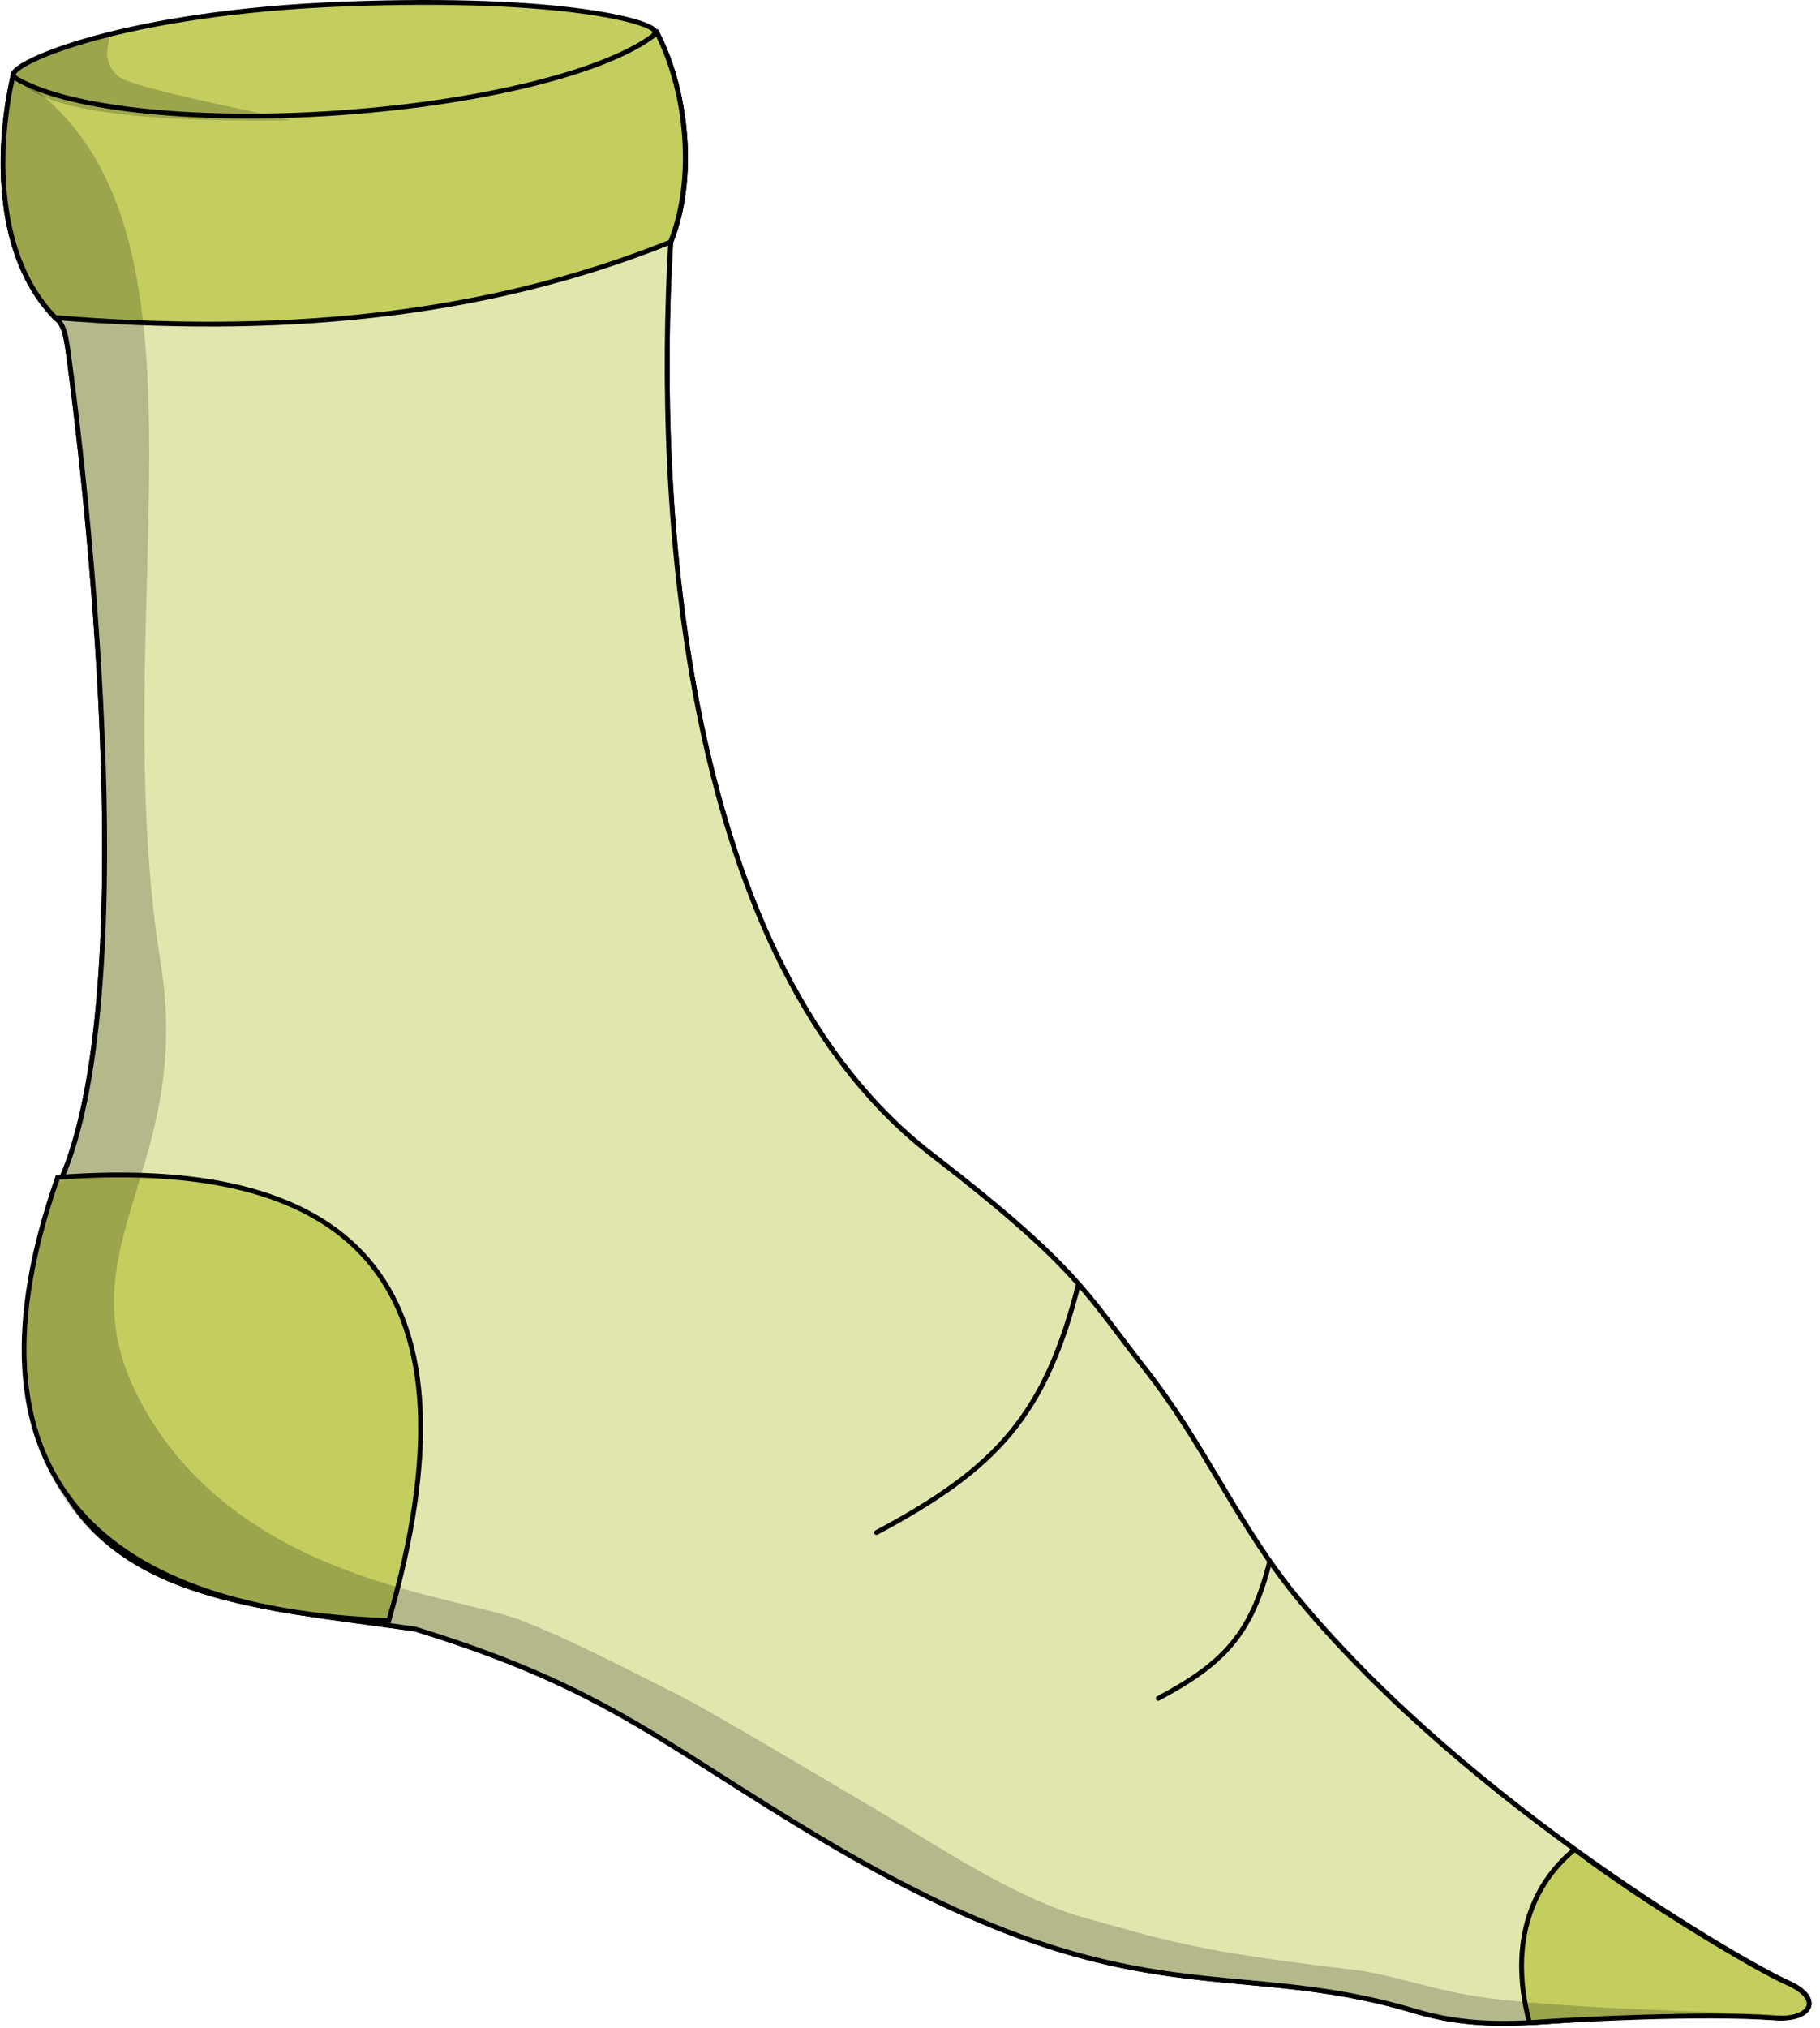 <svg width="377" height="420" viewBox="0 0 377 420" fill="none" xmlns="http://www.w3.org/2000/svg">
<path d="M236.966 283.192C225.316 268.362 223.416 262.632 193.766 239.682C140.926 199.812 135.756 104.542 138.926 50.182C144.146 37.182 142.366 18.952 136.106 6.852C120.136 23.502 20.226 30.492 2.686 15.872C-0.924 31.972 -0.674 53.432 11.466 65.822C13.226 67.132 13.586 69.482 13.956 71.662C19.266 110.162 28.896 206.932 12.696 244.192C7.736 255.602 6.026 268.122 6.086 280.742C8.676 331.012 46.676 331.622 86.066 337.382C125.496 349.532 136.856 360.912 170.006 380.702C234.356 419.102 253.516 404.702 292.966 416.442C314.376 422.812 327.806 414.982 367.696 417.832C375.016 418.352 377.796 413.942 370.286 410.582C361.176 406.502 305.146 374.302 269.556 331.882C256.416 316.222 250.146 299.962 236.976 283.192H236.966Z" fill="#E1E6AE"/>
<path fill-rule="evenodd" clip-rule="evenodd" d="M136.232 6L135.748 6.504C133.825 8.51 130.594 10.408 126.321 12.155C122.06 13.898 116.806 15.473 110.878 16.853C99.024 19.614 84.518 21.589 69.954 22.588C55.39 23.587 40.786 23.61 28.737 22.473C22.712 21.904 17.337 21.046 12.931 19.88C8.513 18.711 5.118 17.244 3.009 15.486L2.381 14.962L2.201 15.761C0.387 23.855 -0.46 33.304 0.677 42.3C1.814 51.293 4.941 59.872 11.112 66.17L11.139 66.198L11.171 66.222C11.943 66.796 12.427 67.611 12.763 68.579C13.088 69.512 13.264 70.547 13.442 71.601L13.464 71.729C13.464 71.731 13.465 71.734 13.465 71.737C16.119 90.977 19.851 124.771 20.896 158.406C21.419 175.226 21.269 191.997 19.979 206.885C18.688 221.781 16.258 234.751 12.241 243.991C7.244 255.485 5.529 268.079 5.589 280.743L5.589 280.755L5.59 280.766C6.241 293.396 9.118 302.948 13.716 310.255C18.317 317.564 24.62 322.591 32.061 326.202C39.495 329.809 48.071 332.006 57.23 333.662C63.33 334.764 69.712 335.631 76.2 336.511C79.434 336.95 82.695 337.393 85.959 337.87C115.744 347.051 129.44 355.775 148.754 368.077C154.94 372.016 161.702 376.323 169.753 381.13C201.978 400.36 222.917 406.384 240.753 409.062C246.702 409.956 252.316 410.478 257.872 410.994C260.621 411.249 263.355 411.503 266.109 411.8C274.442 412.7 283.004 413.997 292.827 416.92L292.969 416.441L292.827 416.92C303.625 420.133 312.413 419.76 323.441 418.954C324.298 418.892 325.168 418.826 326.055 418.76C336.57 417.972 349.307 417.018 367.664 418.329L367.664 418.329C369.542 418.463 371.157 418.283 372.407 417.864C373.645 417.449 374.593 416.775 375.01 415.87C375.444 414.927 375.24 413.88 374.477 412.897C373.726 411.929 372.409 410.981 370.494 410.124C365.98 408.103 349.725 399.053 330.143 385.2C310.566 371.35 287.699 352.723 269.942 331.559C263.401 323.763 258.566 315.814 253.71 307.695C253.486 307.321 253.262 306.947 253.038 306.572C248.403 298.817 243.676 290.908 237.373 282.882L237.222 282.691H237.213C235.383 280.357 233.789 278.242 232.283 276.244C229.092 272.01 226.296 268.3 222.488 264.143C216.823 257.958 208.91 250.768 194.075 239.285L194.07 239.281C167.793 219.454 153.327 185.812 145.835 150.261C138.353 114.758 137.846 77.438 139.424 50.291C144.668 37.143 142.859 18.808 136.553 6.621L136.232 6ZM135.973 7.688C141.925 19.673 143.538 37.362 138.465 49.994L138.435 50.07L138.43 50.151C136.844 77.358 137.343 114.813 144.856 150.467C152.367 186.108 166.905 220.035 193.466 240.078C208.279 251.544 216.141 258.694 221.751 264.818C225.526 268.94 228.278 272.592 231.451 276.802C233.002 278.861 234.654 281.053 236.576 283.499L236.726 283.691H236.736C242.924 291.6 247.584 299.397 252.187 307.098C252.409 307.468 252.63 307.838 252.851 308.208C257.707 316.327 262.578 324.338 269.176 332.202C287.01 353.458 309.953 372.141 329.566 386.016C349.174 399.888 365.488 408.978 370.085 411.037L370.085 411.037C371.925 411.86 373.077 412.724 373.687 413.51C374.287 414.284 374.339 414.936 374.101 415.451C373.847 416.004 373.197 416.545 372.089 416.915C370.994 417.282 369.517 417.458 367.735 417.332C349.304 416.015 336.505 416.974 325.983 417.763C325.096 417.829 324.225 417.894 323.368 417.957C312.356 418.761 303.724 419.119 293.112 415.961C283.21 413.014 274.583 411.709 266.217 410.806C263.432 410.506 260.683 410.25 257.927 409.994C252.388 409.48 246.824 408.963 240.901 408.074C223.207 405.417 202.391 399.442 170.266 380.271C162.257 375.49 155.516 371.197 149.339 367.262C129.986 354.934 116.164 346.131 86.217 336.903L86.18 336.891L86.142 336.886C82.842 336.403 79.557 335.957 76.305 335.516C69.831 334.638 63.487 333.777 57.408 332.678C48.283 331.028 39.811 328.851 32.498 325.302C25.192 321.757 19.046 316.845 14.563 309.722C10.079 302.598 7.235 293.226 6.589 280.727C6.531 268.154 8.236 255.713 13.158 244.39C17.24 235 19.682 221.901 20.975 206.971C22.27 192.031 22.419 175.217 21.895 158.375C20.848 124.69 17.111 90.854 14.455 71.592L14.454 71.585L14.452 71.577L14.424 71.408C14.249 70.377 14.061 69.266 13.708 68.25C13.336 67.182 12.768 66.177 11.8 65.444C5.849 59.354 2.788 51.02 1.669 42.174C0.585 33.6 1.331 24.583 3.008 16.753C5.288 18.419 8.607 19.77 12.675 20.847C17.152 22.032 22.585 22.896 28.643 23.468C40.76 24.612 55.42 24.587 70.022 23.586C84.625 22.584 99.186 20.603 111.105 17.827C117.064 16.439 122.373 14.85 126.7 13.081C130.687 11.451 133.879 9.652 135.973 7.688Z" fill="black"/>
<path d="M236.966 283.192C225.316 268.362 223.416 262.632 193.766 239.682C140.926 199.812 135.756 104.542 138.926 50.182C144.146 37.182 142.366 18.952 136.106 6.852C120.136 23.502 20.226 30.492 2.686 15.872C-0.924 31.972 -0.674 53.432 11.466 65.822C13.226 67.132 13.586 69.482 13.956 71.662C19.266 110.162 28.896 206.932 12.696 244.192C7.736 255.602 6.026 268.122 6.086 280.742C8.676 331.012 46.676 331.622 86.066 337.382C125.496 349.532 136.856 360.912 170.006 380.702C234.356 419.102 253.516 404.702 292.966 416.442C314.376 422.812 327.806 414.982 367.696 417.832C375.016 418.352 377.796 413.942 370.286 410.582C361.176 406.502 305.146 374.302 269.556 331.882C256.416 316.222 250.146 299.962 236.976 283.192H236.966Z" fill="#E1E6AE"/>
<path fill-rule="evenodd" clip-rule="evenodd" d="M136.232 6L135.748 6.504C133.825 8.51 130.594 10.408 126.321 12.155C122.06 13.898 116.806 15.473 110.878 16.853C99.024 19.614 84.518 21.589 69.954 22.588C55.39 23.587 40.786 23.61 28.737 22.473C22.712 21.904 17.337 21.046 12.931 19.88C8.513 18.711 5.118 17.244 3.009 15.486L2.381 14.962L2.201 15.761C0.387 23.855 -0.46 33.304 0.677 42.3C1.814 51.293 4.941 59.872 11.112 66.17L11.139 66.198L11.171 66.222C11.943 66.796 12.427 67.611 12.763 68.579C13.088 69.512 13.264 70.547 13.442 71.601L13.464 71.729C13.464 71.731 13.465 71.734 13.465 71.737C16.119 90.977 19.851 124.771 20.896 158.406C21.419 175.226 21.269 191.997 19.979 206.885C18.688 221.781 16.258 234.751 12.241 243.991C7.244 255.485 5.529 268.079 5.589 280.743L5.589 280.755L5.59 280.766C6.241 293.396 9.118 302.948 13.716 310.255C18.317 317.564 24.62 322.591 32.061 326.202C39.495 329.809 48.071 332.006 57.23 333.662C63.33 334.764 69.712 335.631 76.2 336.511C79.434 336.95 82.695 337.393 85.959 337.87C115.744 347.051 129.44 355.775 148.754 368.077C154.94 372.016 161.702 376.323 169.753 381.13C201.978 400.36 222.917 406.384 240.753 409.062C246.702 409.956 252.316 410.478 257.872 410.994C260.621 411.249 263.355 411.503 266.109 411.8C274.442 412.7 283.004 413.997 292.827 416.92L292.969 416.441L292.827 416.92C303.625 420.133 312.413 419.76 323.441 418.954C324.298 418.892 325.168 418.826 326.055 418.76C336.57 417.972 349.307 417.018 367.664 418.329L367.664 418.329C369.542 418.463 371.157 418.283 372.407 417.864C373.645 417.449 374.593 416.775 375.01 415.87C375.444 414.927 375.24 413.88 374.477 412.897C373.726 411.929 372.409 410.981 370.494 410.124C365.98 408.103 349.725 399.053 330.143 385.2C310.566 371.35 287.699 352.723 269.942 331.559C263.401 323.763 258.566 315.814 253.71 307.695C253.486 307.321 253.262 306.947 253.038 306.572C248.403 298.817 243.676 290.908 237.373 282.882L237.222 282.691H237.213C235.383 280.357 233.789 278.242 232.283 276.244C229.092 272.01 226.296 268.3 222.488 264.143C216.823 257.958 208.91 250.768 194.075 239.285L194.07 239.281C167.793 219.454 153.327 185.812 145.835 150.261C138.353 114.758 137.846 77.438 139.424 50.291C144.668 37.143 142.859 18.808 136.553 6.621L136.232 6ZM135.973 7.688C141.925 19.673 143.538 37.362 138.465 49.994L138.435 50.07L138.43 50.151C136.844 77.358 137.343 114.813 144.856 150.467C152.367 186.108 166.905 220.035 193.466 240.078C208.279 251.544 216.141 258.694 221.751 264.818C225.526 268.94 228.278 272.592 231.451 276.802C233.002 278.861 234.654 281.053 236.576 283.499L236.726 283.691H236.736C242.924 291.6 247.584 299.397 252.187 307.098C252.409 307.468 252.63 307.838 252.851 308.208C257.707 316.327 262.578 324.338 269.176 332.202C287.01 353.458 309.953 372.141 329.566 386.016C349.174 399.888 365.488 408.978 370.085 411.037L370.085 411.037C371.925 411.86 373.077 412.724 373.687 413.51C374.287 414.284 374.339 414.936 374.101 415.451C373.847 416.004 373.197 416.545 372.089 416.915C370.994 417.282 369.517 417.458 367.735 417.332C349.304 416.015 336.505 416.974 325.983 417.763C325.096 417.829 324.225 417.894 323.368 417.957C312.356 418.761 303.724 419.119 293.112 415.961C283.21 413.014 274.583 411.709 266.217 410.806C263.432 410.506 260.683 410.25 257.927 409.994C252.388 409.48 246.824 408.963 240.901 408.074C223.207 405.417 202.391 399.442 170.266 380.271C162.257 375.49 155.516 371.197 149.339 367.262C129.986 354.934 116.164 346.131 86.217 336.903L86.18 336.891L86.142 336.886C82.842 336.403 79.557 335.957 76.305 335.516C69.831 334.638 63.487 333.777 57.408 332.678C48.283 331.028 39.811 328.851 32.498 325.302C25.192 321.757 19.046 316.845 14.563 309.722C10.079 302.598 7.235 293.226 6.589 280.727C6.531 268.154 8.236 255.713 13.158 244.39C17.24 235 19.682 221.901 20.975 206.971C22.27 192.031 22.419 175.217 21.895 158.375C20.848 124.69 17.111 90.854 14.455 71.592L14.454 71.585L14.452 71.577L14.424 71.408C14.249 70.377 14.061 69.266 13.708 68.25C13.336 67.182 12.768 66.177 11.8 65.444C5.849 59.354 2.788 51.02 1.669 42.174C0.585 33.6 1.331 24.583 3.008 16.753C5.288 18.419 8.607 19.77 12.675 20.847C17.152 22.032 22.585 22.896 28.643 23.468C40.76 24.612 55.42 24.587 70.022 23.586C84.625 22.584 99.186 20.603 111.105 17.827C117.064 16.439 122.373 14.85 126.7 13.081C130.687 11.451 133.879 9.652 135.973 7.688Z" fill="black"/>
<path d="M2.739 15.437C9.789 32.767 130.479 22.627 135.719 6.577C135.489 4.557 116.579 -0.903 71.279 0.837C25.979 2.567 2.739 12.797 2.739 15.437Z" fill="#C3CE5F"/>
<path fill-rule="evenodd" clip-rule="evenodd" d="M135.18 6.595C134.862 7.417 134.183 8.264 133.123 9.124C131.992 10.041 130.463 10.944 128.577 11.824C124.805 13.583 119.669 15.219 113.603 16.684C101.475 19.612 85.706 21.84 69.869 23.026C54.032 24.212 38.152 24.355 25.803 23.123C19.625 22.507 14.355 21.549 10.421 20.217C8.454 19.551 6.84 18.797 5.618 17.958C4.452 17.157 3.667 16.295 3.257 15.382C3.277 15.339 3.317 15.271 3.396 15.175C3.541 14.998 3.778 14.78 4.122 14.525C4.809 14.017 5.861 13.41 7.289 12.738C10.142 11.397 14.433 9.825 20.151 8.279C31.582 5.186 48.68 2.201 71.296 1.337L71.297 1.337C93.926 0.468 109.949 1.398 120.332 2.793C125.526 3.491 129.298 4.304 131.776 5.062C133.017 5.441 133.917 5.802 134.503 6.119C134.797 6.278 134.994 6.416 135.113 6.527C135.142 6.554 135.164 6.577 135.18 6.595ZM120.465 1.802C110.011 0.397 93.929 -0.533 71.258 0.338C48.575 1.204 31.402 4.199 19.889 7.313C14.134 8.87 9.784 10.46 6.864 11.833C5.406 12.519 4.288 13.158 3.527 13.721C3.148 14.002 2.841 14.276 2.623 14.54C2.416 14.791 2.237 15.099 2.237 15.437V15.535L2.274 15.626C2.764 16.829 3.73 17.874 5.052 18.782C6.375 19.691 8.082 20.48 10.1 21.164C14.137 22.531 19.493 23.499 25.703 24.119C38.13 25.358 54.072 25.212 69.944 24.023C85.816 22.834 101.642 20.601 113.837 17.656C119.933 16.184 125.141 14.53 129 12.73C130.929 11.83 132.536 10.887 133.753 9.9C134.965 8.917 135.824 7.863 136.193 6.732L136.227 6.629L136.214 6.521C136.18 6.217 135.987 5.974 135.794 5.794C135.589 5.604 135.312 5.42 134.978 5.239C134.309 4.878 133.34 4.494 132.068 4.105C129.52 3.326 125.69 2.504 120.465 1.802Z" fill="black"/>
<path d="M11.95 243.821C-9.24 304.131 19.21 333.451 80.53 335.601C100.31 267.351 75.13 239.121 11.95 243.821Z" fill="#C3CE5F"/>
<path fill-rule="evenodd" clip-rule="evenodd" d="M80.158 335.087C49.749 333.961 27.63 326.111 15.689 311.208C3.757 296.316 1.866 274.219 12.314 244.295C43.685 242.013 65.437 247.918 76.956 262.662C88.478 277.41 89.919 301.198 80.158 335.087ZM77.744 262.047C65.864 246.84 43.547 240.969 11.913 243.322L11.587 243.346L11.479 243.655C0.857 273.885 2.624 296.502 14.909 311.833C27.175 327.142 49.803 335.024 80.513 336.1L80.902 336.114L81.01 335.74C90.911 301.579 89.62 277.247 77.744 262.047Z" fill="black"/>
<path d="M70.437 23.349C101.187 21.199 126.977 14.389 136.077 6.789C142.347 18.959 144.107 37.059 138.897 50.119C98.957 66.159 56.367 69.429 11.437 65.769C-0.683 53.419 -0.963 31.889 2.657 15.819C12.367 22.269 39.197 25.549 70.437 23.359V23.349Z" fill="#C3CE5F"/>
<path fill-rule="evenodd" clip-rule="evenodd" d="M136.236 6.008L135.756 6.408C131.298 10.132 122.669 13.713 111.252 16.631C99.857 19.544 85.752 21.78 70.402 22.853L69.937 22.885V22.895C54.519 23.951 40.204 23.67 28.53 22.335C16.713 20.983 7.682 18.56 2.934 15.405L2.329 15.003L2.169 15.712C0.349 23.791 -0.493 33.251 0.648 42.255C1.789 51.256 4.919 59.843 11.08 66.122L11.211 66.255L11.396 66.27C56.374 69.934 99.048 66.664 139.083 50.586L139.282 50.506L139.361 50.307C144.632 37.095 142.849 18.844 136.521 6.563L136.236 6.008ZM135.91 7.57C141.865 19.556 143.488 37.04 138.511 49.738C98.779 65.648 56.402 68.914 11.664 65.288C5.791 59.228 2.756 50.932 1.64 42.129C0.549 33.519 1.299 24.461 2.991 16.627C8.079 19.726 17.051 22.029 28.416 23.328C40.278 24.685 54.827 24.957 70.472 23.86L70.937 23.828V23.818C86.157 22.729 100.153 20.5 111.5 17.6C122.551 14.775 131.154 11.297 135.91 7.57Z" fill="black"/>
<path d="M316.819 418.872C326.329 418.222 352.279 416.792 367.719 417.902C375.039 418.422 377.819 414.012 370.309 410.652C364.469 408.202 340.279 393.792 326.189 382.992C317.799 389.822 312.279 401.742 316.809 418.872H316.819Z" fill="#C3CE5F"/>
<path fill-rule="evenodd" clip-rule="evenodd" d="M326.18 382.352L325.873 382.601C317.323 389.561 311.748 401.686 316.326 418.997L316.424 419.369H316.836L316.853 419.368C326.367 418.717 352.283 417.29 367.683 418.397C369.561 418.531 371.176 418.351 372.427 417.932C373.665 417.517 374.612 416.843 375.029 415.938C375.463 414.996 375.259 413.948 374.497 412.966C373.745 411.997 372.428 411.049 370.513 410.192L370.502 410.188C367.624 408.98 360.149 404.786 351.605 399.524C343.072 394.269 333.519 387.977 326.493 382.592L326.18 382.352ZM370.11 411.107C371.947 411.93 373.097 412.792 373.707 413.579C374.307 414.352 374.358 415.004 374.121 415.52C373.867 416.072 373.216 416.613 372.109 416.984C371.014 417.35 369.537 417.527 367.754 417.4C352.488 416.303 327.007 417.681 317.188 418.342C312.949 401.816 318.205 390.313 326.201 383.627C333.233 388.987 342.662 395.191 351.08 400.376C359.608 405.628 367.144 409.862 370.11 411.107Z" fill="black"/>
<path fill-rule="evenodd" clip-rule="evenodd" d="M223.526 265.445C223.258 265.377 222.986 265.539 222.918 265.807C219.498 279.248 215.347 288.685 208.952 296.424C202.553 304.167 193.875 310.25 181.327 316.928C181.084 317.058 180.991 317.361 181.121 317.605C181.251 317.848 181.553 317.941 181.797 317.811C194.389 311.109 203.201 304.953 209.723 297.061C216.247 289.165 220.447 279.572 223.887 266.053C223.955 265.785 223.793 265.513 223.526 265.445Z" fill="black"/>
<path fill-rule="evenodd" clip-rule="evenodd" d="M263.154 322.828C262.887 322.76 262.615 322.922 262.547 323.189C260.661 330.596 258.381 335.772 254.878 340.012C251.372 344.255 246.609 347.598 239.686 351.281C239.443 351.411 239.35 351.714 239.48 351.957C239.609 352.201 239.912 352.294 240.156 352.164C247.123 348.457 252.02 345.04 255.649 340.649C259.281 336.253 261.611 330.92 263.516 323.436C263.584 323.168 263.422 322.896 263.154 322.828Z" fill="black"/>
<path opacity="0.2" d="M257.406 410.463C243.806 409.603 235.346 407.193 224.256 404.783C213.166 402.373 190.076 391.913 181.696 387.393C173.316 382.873 162.256 376.163 156.976 372.893C151.696 369.623 148.346 366.443 133.686 358.063C119.026 349.683 105.896 343.413 86.076 337.303C46.686 331.543 6.126 330.463 5.566 280.173C5.426 267.553 7.786 255.043 12.496 243.533C25.346 215.563 22.346 144.563 17.346 100.563C15.086 80.713 13.486 66.533 11.276 65.153C-1.654 52.563 -0.254 31.733 2.496 15.203C49.256 43.853 21.166 124.203 33.296 199.563C40.436 243.953 10.336 259.673 30.946 293.493C51.556 327.313 93.686 330.213 107.916 335.533C118.036 339.613 125.176 343.263 138.506 349.983C145.706 353.463 164.886 364.993 180.176 373.973C195.466 382.953 210.306 393.243 225.496 397.403C241.756 401.853 247.176 403.993 280.276 407.913C289.396 408.993 297.766 412.713 310.886 414.113C334.576 416.633 364.116 416.603 370.346 417.503C378.026 418.613 350.306 416.993 346.136 416.993C341.966 416.993 312.986 418.813 308.386 418.903C303.786 419.003 291.606 416.173 289.686 415.713C278.996 413.163 271.006 411.313 257.406 410.453V410.463Z" fill="black"/>
<path opacity="0.2" d="M2.716 14.762C5.466 21.863 23.126 25.422 60.406 24.922C51.296 22.753 27.166 18.163 24.536 15.822C19.286 11.143 25.176 6.552 20.966 7.552C10.186 10.113 2.836 14.182 2.726 14.773L2.716 14.762Z" fill="black"/>
</svg>
